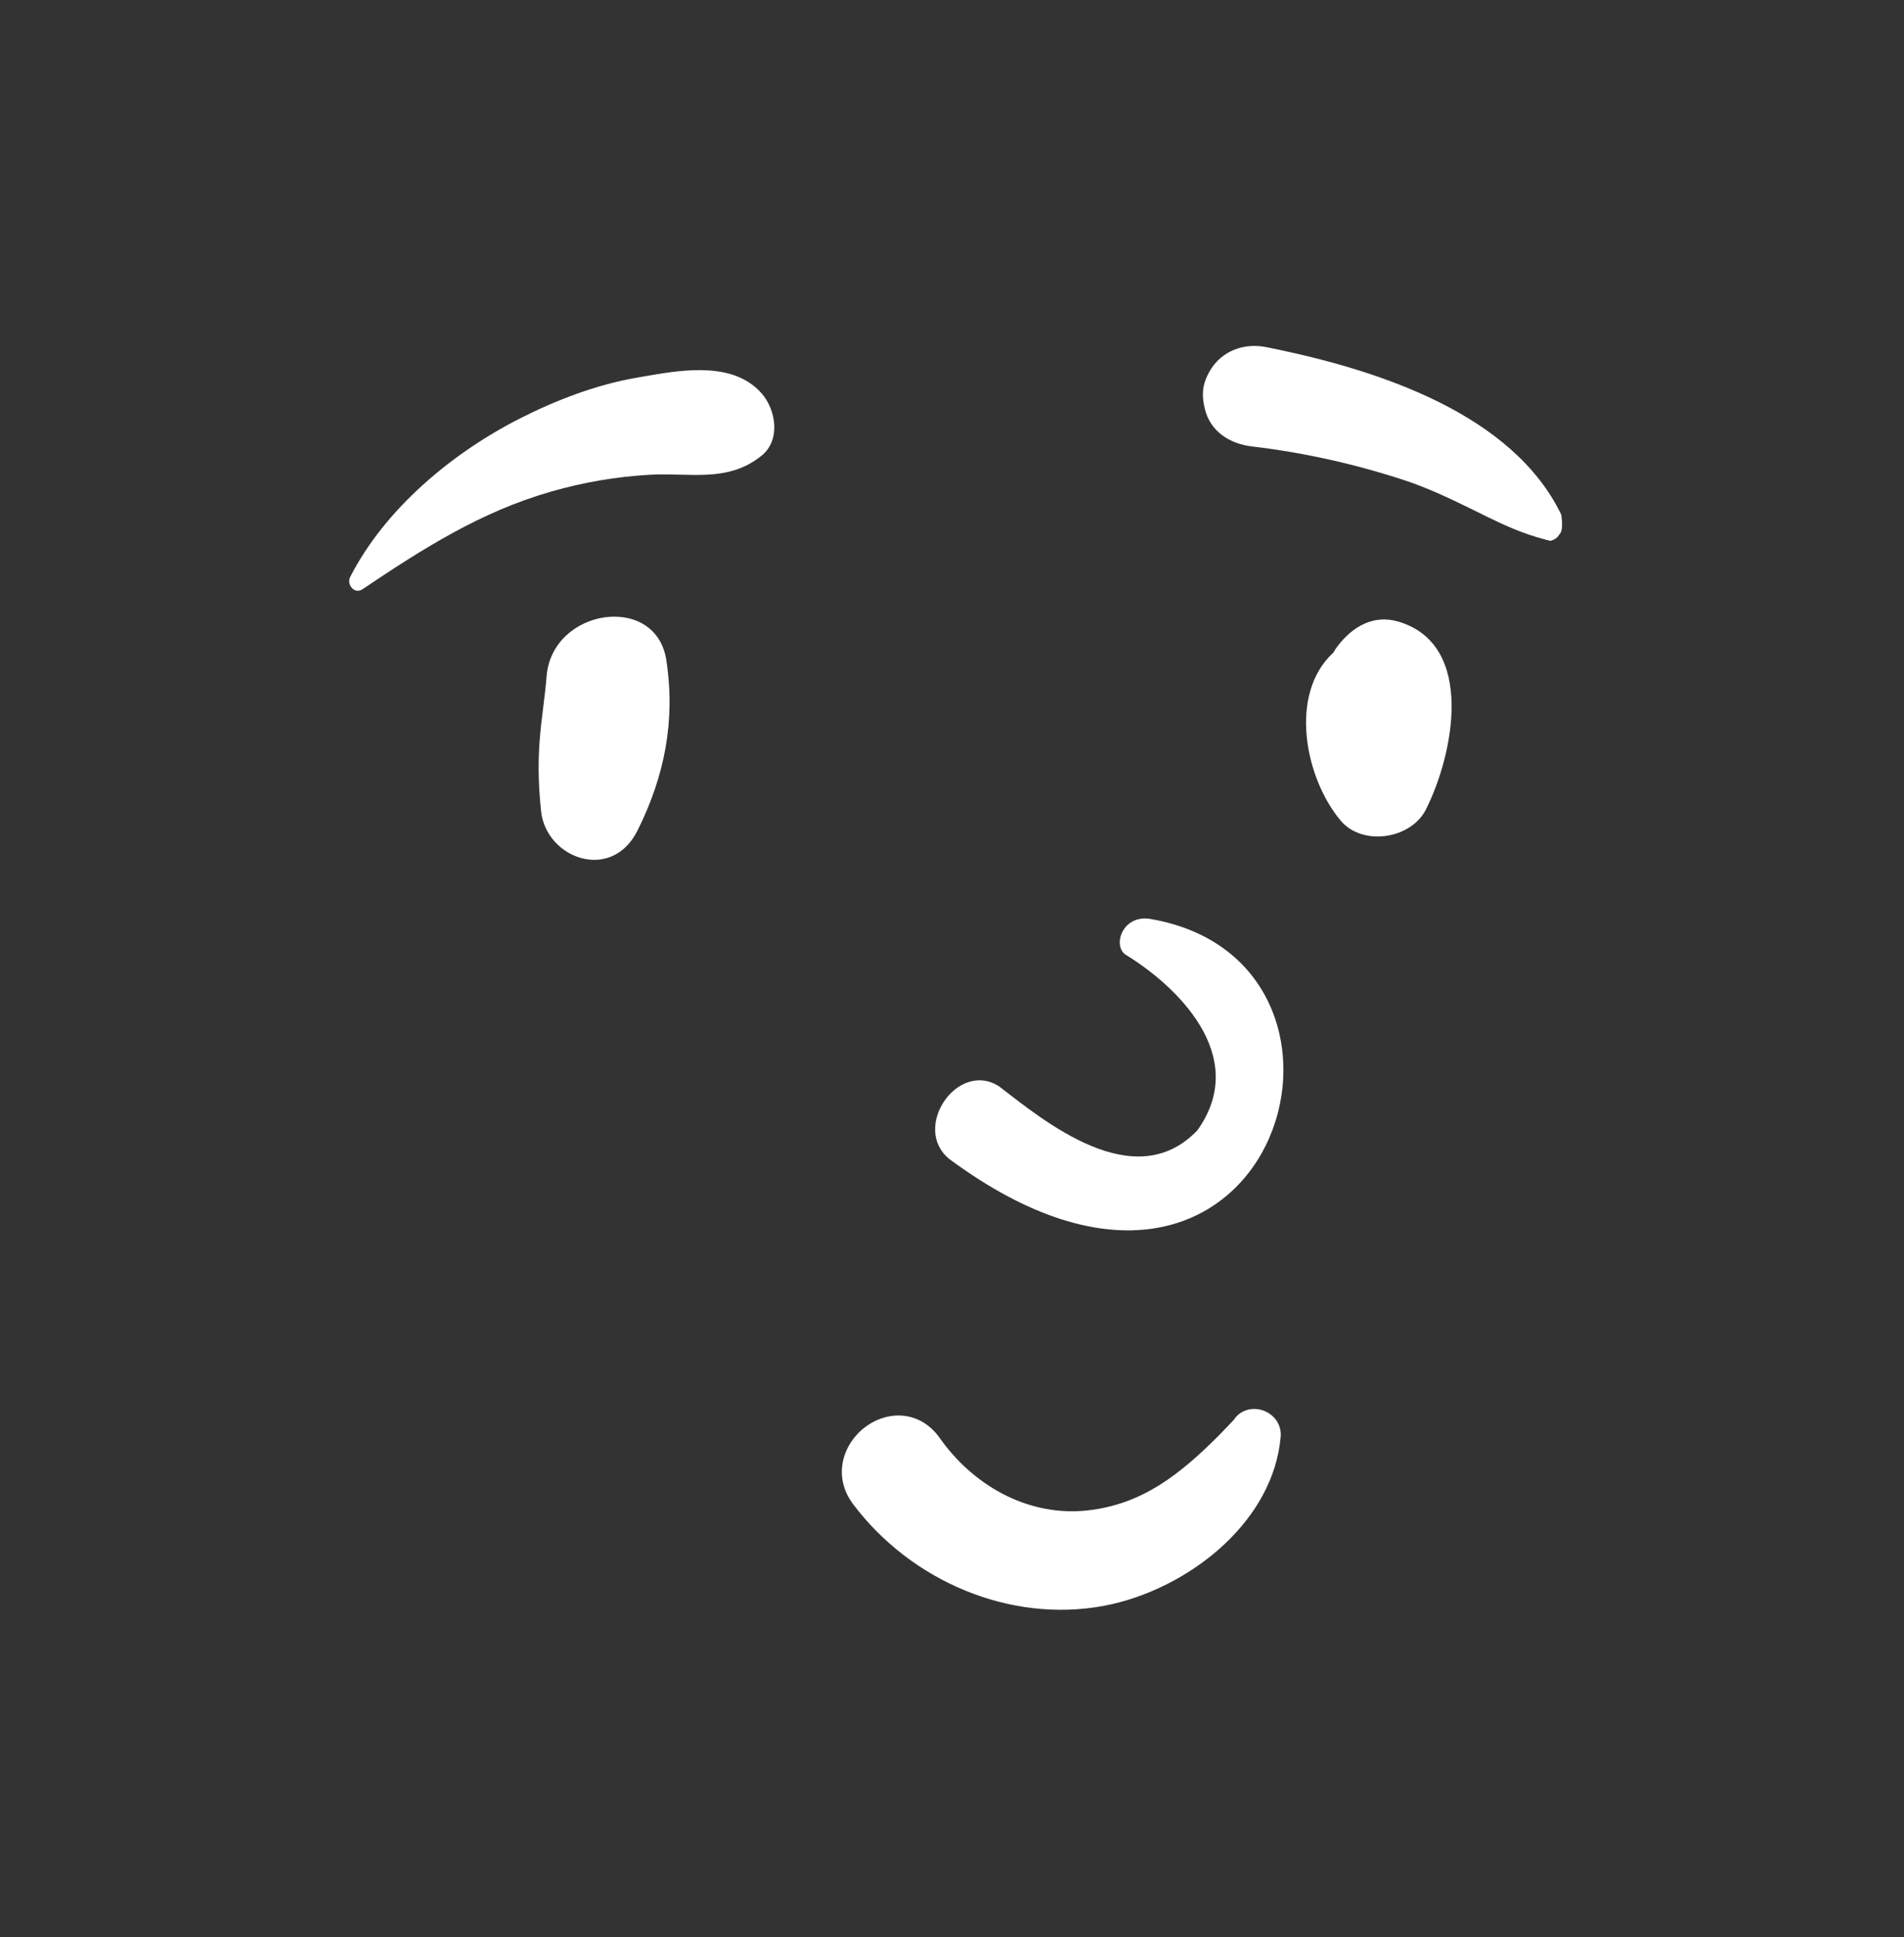 <svg width="289" height="294" viewBox="0 0 289 294" fill="none" xmlns="http://www.w3.org/2000/svg">
<rect x="0" y="0" width="289" height="294" fill="#333333" stroke="none"/>
<path fill-rule="evenodd" clip-rule="evenodd" d="M146.587 241.426C139.864 238.684 133.866 234.11 129.481 228.266C127.957 226.235 127.561 224.089 127.881 222.127C128.241 219.921 129.546 217.922 131.326 216.58C133.112 215.235 135.345 214.572 137.504 214.91C139.381 215.204 141.248 216.231 142.727 218.362L143.035 218.788C145.642 222.315 149.04 225.208 152.91 227.074C156.641 228.871 160.814 229.711 165.132 229.223C173.356 228.294 179.024 223.846 185.049 217.806C185.796 217.044 186.543 216.257 187.294 215.458C187.768 214.734 188.426 214.268 189.157 214.024C189.968 213.753 190.886 213.768 191.726 214.062C192.537 214.345 193.262 214.881 193.747 215.594C194.209 216.272 194.471 217.11 194.386 218.074C193.835 224.333 190.562 229.919 185.914 234.305C180.752 239.177 173.908 242.547 167.466 243.729C160.368 245.031 153.136 244.098 146.587 241.426ZM170.814 144.867C178.366 149.457 189.872 160.16 181.748 171.539C172.186 181.573 158.418 170.069 151.634 164.866C145.343 160.834 138.275 171.204 144.112 175.913C193.136 212.208 213.031 146.067 174.634 139.47C170.406 138.743 168.836 143.447 170.814 144.867ZM82.963 102.646C83.798 92.29 99.57 89.938 101.139 100.186C102.544 109.366 100.89 117.799 96.755 126.064C92.804 133.96 82.874 130.276 82.123 123.086C81.116 113.448 82.444 109.088 82.963 102.646ZM203.027 98.061C205.226 95.181 208.401 93.215 212.205 94.326C224.09 97.799 220.587 114.672 216.413 122.885C214.145 127.345 206.814 128.476 203.501 124.549C198.101 118.145 195.515 105.356 202.38 99.048C202.566 98.722 202.773 98.393 203.027 98.061ZM96.588 57.33L98.465 57.002C104.273 55.997 111.494 55.032 115.603 59.701C117.782 62.177 118.532 66.779 115.603 69.149C110.451 73.319 104.755 71.703 98.581 72.056C93.493 72.348 88.603 73.19 83.702 74.591C72.95 77.664 64.189 83.274 55.006 89.434C53.801 90.242 52.571 88.701 53.146 87.574C58.447 77.191 68.72 68.662 79.01 63.463C84.502 60.688 90.512 58.386 96.588 57.33ZM192.193 52.679L193.63 52.973C209.267 56.242 229.583 62.771 236.988 78.131C237.271 80.302 236.972 80.768 236.73 81.072L236.649 81.173C236.45 81.433 236.29 81.791 235.349 82.087C235.088 82.024 234.824 81.958 234.557 81.888C231.163 80.999 228.477 79.773 225.877 78.502L223.058 77.113C219.788 75.51 216.488 73.964 212.992 72.823C205.53 70.39 197.854 68.675 190.06 67.76C188.37 67.561 186.744 66.991 185.46 66.014C184.242 65.086 183.311 63.802 182.887 62.095C182.337 59.886 182.495 58.214 183.68 56.221C184.572 54.724 185.847 53.687 187.311 53.091C188.804 52.484 190.503 52.341 192.193 52.679Z" fill="white"/>
</svg>
